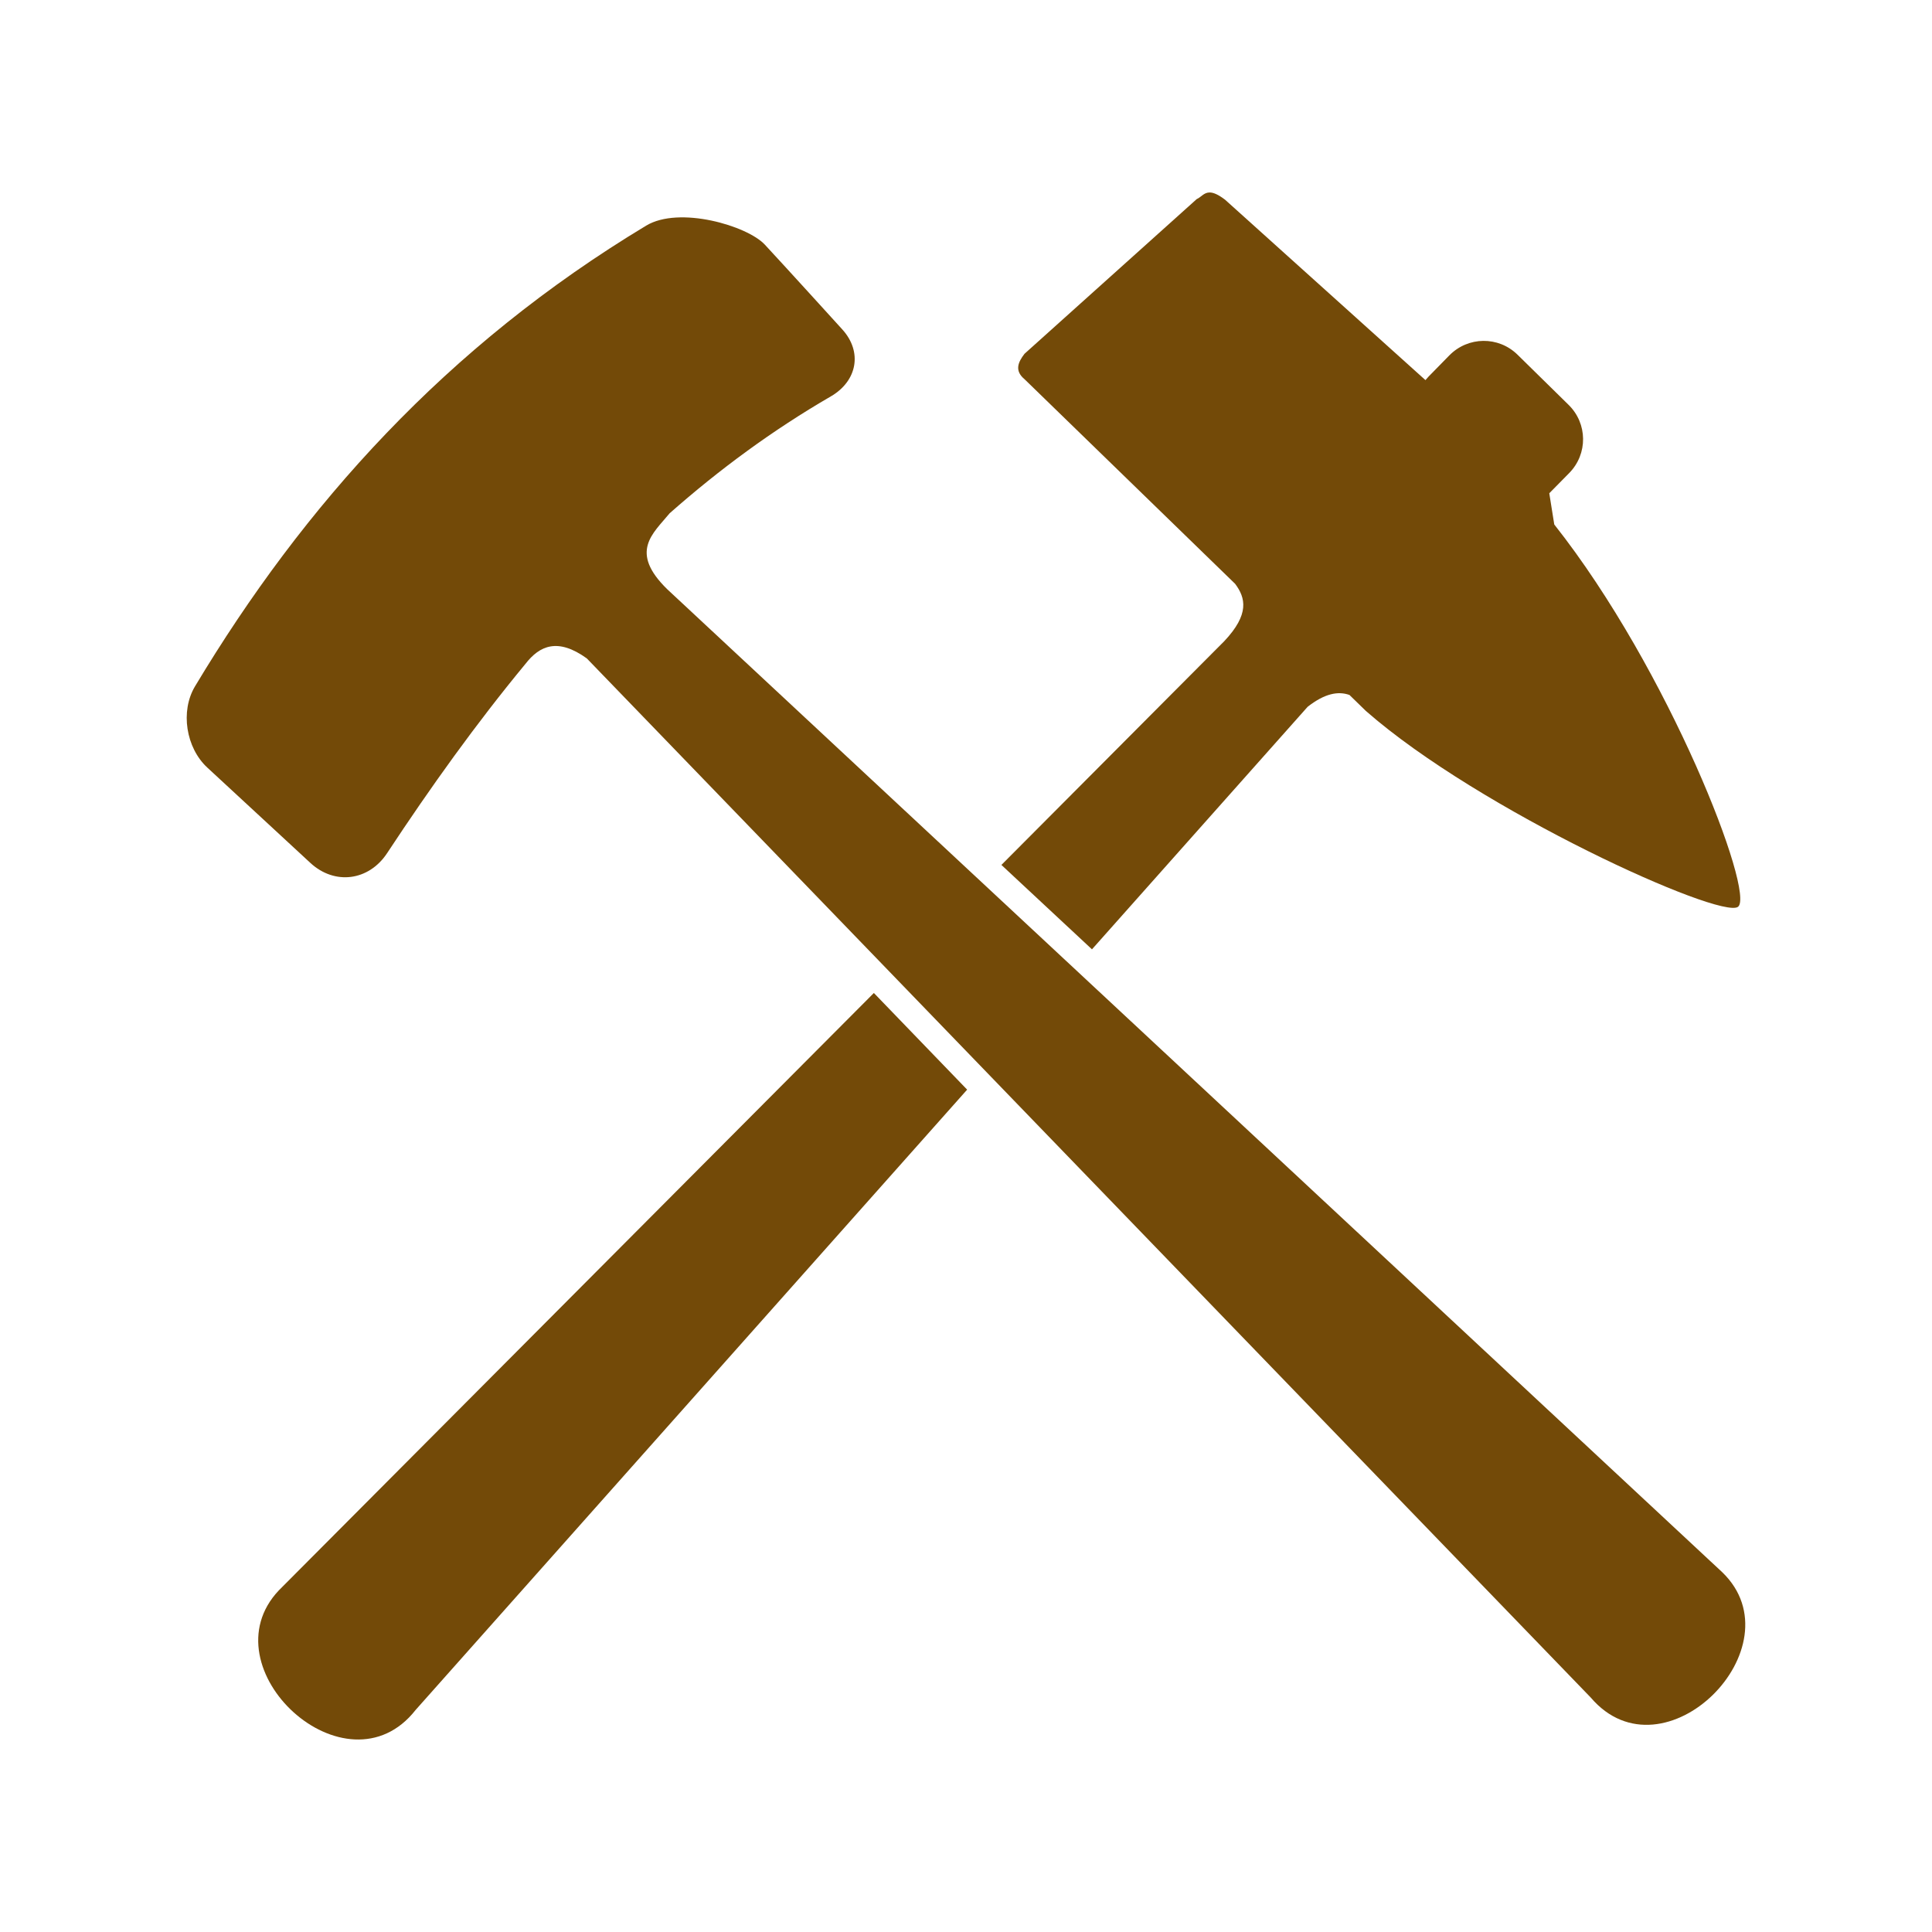<?xml version="1.0" encoding="UTF-8" standalone="no"?>
<!-- Created with Inkscape (http://www.inkscape.org/) -->

<svg
   width="32mm"
   height="32mm"
   viewBox="0 0 32 32"
   version="1.1"
   id="svg1"
   inkscape:version="1.3.1 (9b9bdc1480, 2023-11-25, custom)"
   sodipodi:docname="historic_mine.svg"
   xmlns:inkscape="http://www.inkscape.org/namespaces/inkscape"
   xmlns:sodipodi="http://sodipodi.sourceforge.net/DTD/sodipodi-0.dtd"
   xmlns="http://www.w3.org/2000/svg"
   xmlns:svg="http://www.w3.org/2000/svg">
  <sodipodi:namedview
     id="namedview1"
     pagecolor="#ffffff"
     bordercolor="#666666"
     borderopacity="1.0"
     inkscape:showpageshadow="2"
     inkscape:pageopacity="0.0"
     inkscape:pagecheckerboard="0"
     inkscape:deskcolor="#d1d1d1"
     inkscape:document-units="mm"
     inkscape:zoom="1.7538879"
     inkscape:cx="56.160944"
     inkscape:cy="67.849262"
     inkscape:window-width="988"
     inkscape:window-height="458"
     inkscape:window-x="150"
     inkscape:window-y="120"
     inkscape:window-maximized="0"
     inkscape:current-layer="layer1" />
  <defs
     id="defs1" />
  <g
     inkscape:label="Livello 1"
     inkscape:groupmode="layer"
     id="layer1">
    <g
       id="path5">
      <g
         id="g3"
         transform="translate(0.551,-2.8338752e-5)">
        <path
           id="path4"
           style="fill:#734a08;fill-opacity:1;stroke:none;stroke-width:0.265px;stroke-linecap:butt;stroke-linejoin:miter;stroke-opacity:1"
           d="m 19.488,3.188 c -0.098,-0.002 -0.143,0.077 -0.218,0.11 l -2.852,2.562 c -0.108,0.14 -0.168,0.28 -5.16e-4,0.42 l 3.489,3.39 c 0.175,0.233 0.24,0.505 -0.18,0.95 l -3.691,3.706 1.5,1.398 3.572,-4.017 c 0.283,-0.222 0.506,-0.263 0.693,-0.196 l 0.271,0.264 c 1.881,1.65 5.873,3.457 6.164,3.245 0.291,-0.212 -1.135,-3.919 -3.043,-6.333 L 25.11,8.17 25.441,7.834 C 25.751,7.518 25.745,7.014 25.429,6.705 L 24.584,5.875 c -0.316,-0.31 -0.819,-0.304 -1.129,0.011 l -0.345,0.352 c -0.018,0.019 -0.035,0.038 -0.051,0.058 L 19.739,3.307 C 19.624,3.22 19.547,3.189 19.488,3.188 Z m -4.063,11.751 -0.891,0.895 1.512,1.565 0.915,-1.029 z m -1.502,1.508 -9.855,9.894 c -1.218,1.286 1.118,3.445 2.266,1.98 L 15.468,18.048 Z" />
        <path
           style="color:#000000;fill:#734a08;-inkscape-stroke:none"
           d="m 10.152,3.737 c -3.312,1.995 -5.675,4.634 -7.473,7.631 -0.247,0.412 -0.15,1.018 0.203,1.345 l 1.707,1.579 c 0.403,0.373 0.968,0.299 1.271,-0.16 0.721,-1.094 1.477,-2.15 2.293,-3.137 0.235,-0.303 0.535,-0.435 1.015,-0.09 l 16.629,17.212 c 1.208,1.416 3.453,-0.839 2.181,-2.073 L 10.502,9.761 c -0.638,-0.622 -0.239,-0.922 0.039,-1.26 0.82,-0.724 1.704,-1.376 2.67,-1.936 0.437,-0.254 0.528,-0.738 0.187,-1.111 0,0 -0.925,-1.019 -1.281,-1.402 -0.291,-0.313 -1.417,-0.645 -1.965,-0.315 z"
           id="path2"
           sodipodi:nodetypes="csccsccccccsczc" />
      </g>
    </g>
  </g>
</svg>
